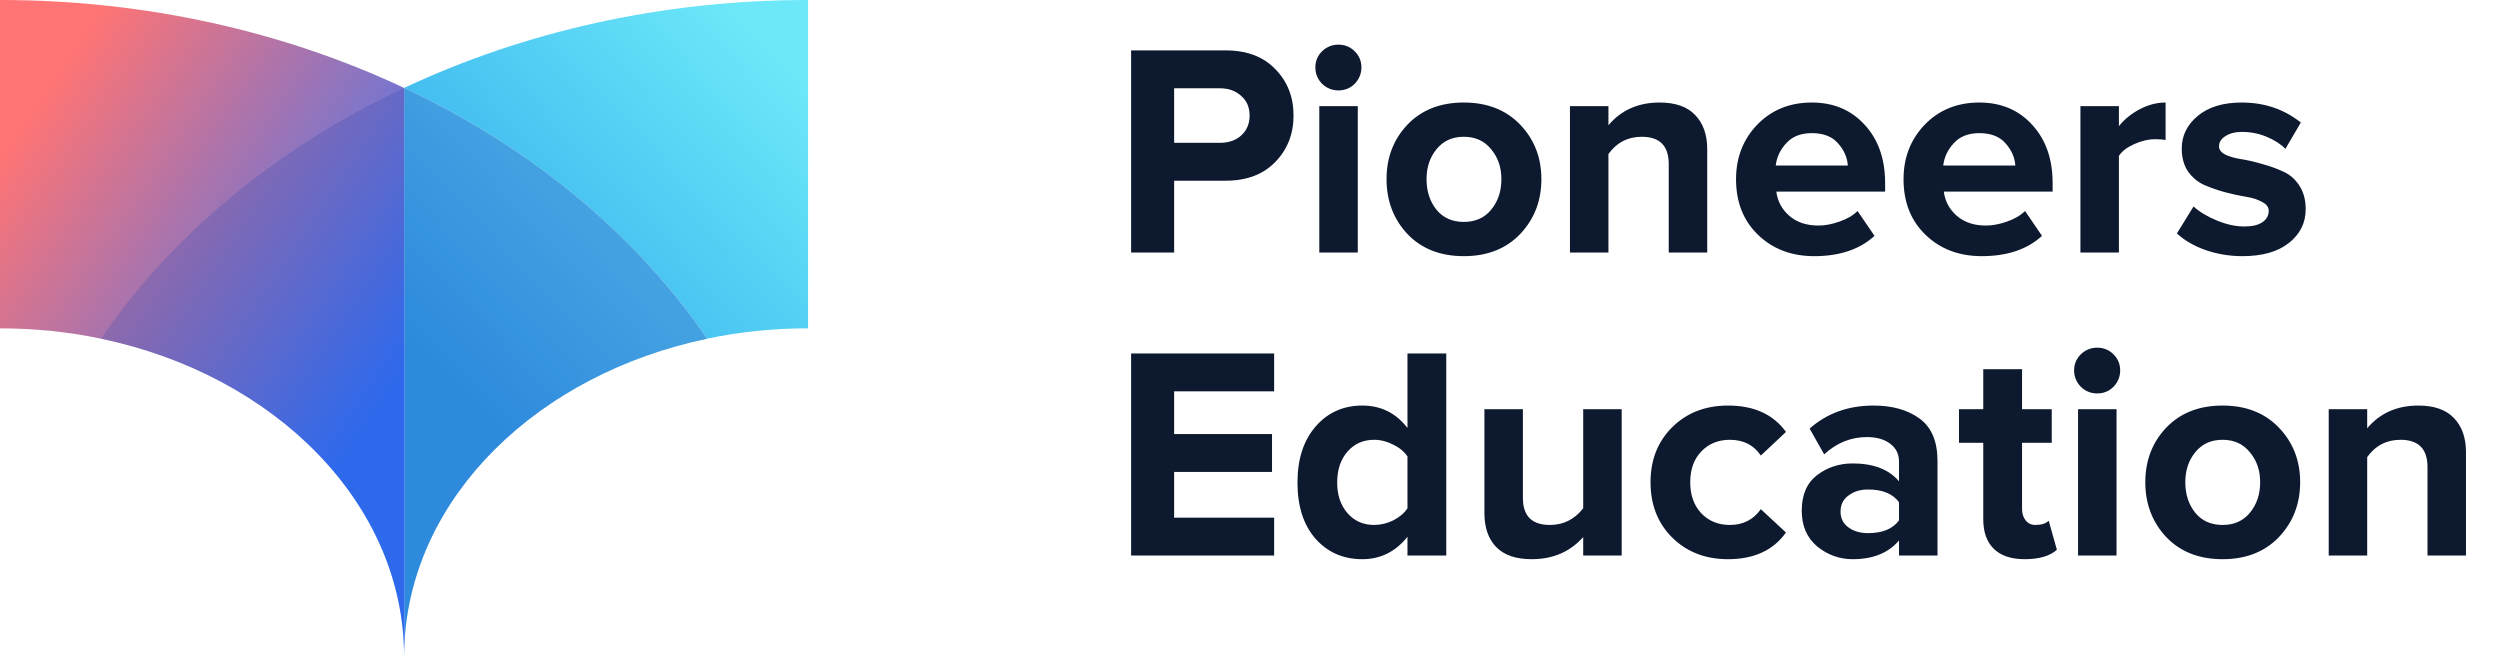 <svg width="99" height="26" viewBox="0 0 99 26" fill="none" xmlns="http://www.w3.org/2000/svg">
<path d="M28.008 13.411C25.188 9.287 21.031 5.843 16.005 3.481C20.712 1.27 26.174 0 32 0V13.002C30.624 13.002 29.287 13.142 28.008 13.411Z" fill="url(#paint0_linear)"/>
<path d="M16.017 25.463L16.005 3.481C21.031 5.843 25.188 9.285 28.008 13.413C21.308 14.812 16.308 19.648 16.017 25.463Z" fill="url(#paint1_linear)"/>
<path d="M3.998 13.412C3.998 13.412 3.998 13.412 3.998 13.412C2.722 13.143 1.384 13.003 0 13.003V0C5.827 0 11.296 1.27 16.004 3.482C16.004 3.482 16.004 3.482 16.004 3.482L16.017 25.462C16.006 25.614 16.004 25.769 16.003 25.922C16.003 25.948 16.002 25.974 16.002 26C16.002 19.948 10.897 14.854 3.998 13.412Z" fill="url(#paint2_linear)"/>
<path opacity="0.23" fill-rule="evenodd" clip-rule="evenodd" d="M16.004 3.481L16.017 25.463C16.308 19.648 21.309 14.812 28.008 13.413C25.188 9.285 21.03 5.843 16.004 3.481Z" fill="#382DAC"/>
<path opacity="0.23" fill-rule="evenodd" clip-rule="evenodd" d="M16.017 25.462L16.004 3.481C10.978 5.843 6.82 9.285 3.998 13.411C10.897 14.854 16.002 19.948 16.002 26C16.004 25.822 16.004 25.639 16.017 25.462Z" fill="#2D42AC"/>
<path d="M46.496 10H44.792V1.996H48.536C49.376 1.996 50.032 2.244 50.504 2.74C50.984 3.228 51.224 3.84 51.224 4.576C51.224 5.304 50.984 5.916 50.504 6.412C50.024 6.908 49.368 7.156 48.536 7.156H46.496V10ZM48.308 5.656C48.652 5.656 48.932 5.56 49.148 5.368C49.372 5.168 49.484 4.904 49.484 4.576C49.484 4.248 49.372 3.988 49.148 3.796C48.932 3.596 48.652 3.496 48.308 3.496H46.496V5.656H48.308ZM53 3.58C52.752 3.58 52.536 3.492 52.352 3.316C52.176 3.132 52.088 2.916 52.088 2.668C52.088 2.42 52.176 2.208 52.352 2.032C52.536 1.856 52.752 1.768 53 1.768C53.256 1.768 53.472 1.856 53.648 2.032C53.824 2.208 53.912 2.42 53.912 2.668C53.912 2.916 53.824 3.132 53.648 3.316C53.472 3.492 53.256 3.58 53 3.58ZM53.768 10H52.244V4.204H53.768V10ZM60.199 9.268C59.639 9.852 58.895 10.144 57.967 10.144C57.039 10.144 56.295 9.852 55.735 9.268C55.183 8.676 54.907 7.952 54.907 7.096C54.907 6.24 55.183 5.52 55.735 4.936C56.295 4.352 57.039 4.06 57.967 4.06C58.895 4.06 59.639 4.352 60.199 4.936C60.759 5.52 61.039 6.24 61.039 7.096C61.039 7.952 60.759 8.676 60.199 9.268ZM56.887 8.308C57.151 8.628 57.511 8.788 57.967 8.788C58.423 8.788 58.783 8.628 59.047 8.308C59.319 7.98 59.455 7.576 59.455 7.096C59.455 6.624 59.319 6.228 59.047 5.908C58.783 5.58 58.423 5.416 57.967 5.416C57.511 5.416 57.151 5.58 56.887 5.908C56.623 6.228 56.491 6.624 56.491 7.096C56.491 7.576 56.623 7.98 56.887 8.308ZM67.606 10H66.082V6.496C66.082 5.776 65.726 5.416 65.014 5.416C64.462 5.416 64.022 5.644 63.694 6.1V10H62.17V4.204H63.694V4.96C64.198 4.36 64.874 4.06 65.722 4.06C66.346 4.06 66.814 4.224 67.126 4.552C67.446 4.88 67.606 5.332 67.606 5.908V10ZM71.843 10.144C70.947 10.144 70.207 9.864 69.623 9.304C69.039 8.744 68.747 8.008 68.747 7.096C68.747 6.24 69.027 5.52 69.587 4.936C70.155 4.352 70.875 4.06 71.747 4.06C72.611 4.06 73.311 4.356 73.847 4.948C74.383 5.532 74.651 6.3 74.651 7.252V7.588H70.343C70.391 7.972 70.563 8.292 70.859 8.548C71.155 8.804 71.539 8.932 72.011 8.932C72.267 8.932 72.543 8.88 72.839 8.776C73.143 8.672 73.383 8.532 73.559 8.356L74.231 9.34C73.647 9.876 72.851 10.144 71.843 10.144ZM73.175 6.556C73.151 6.228 73.019 5.932 72.779 5.668C72.547 5.404 72.203 5.272 71.747 5.272C71.315 5.272 70.979 5.404 70.739 5.668C70.499 5.924 70.359 6.22 70.319 6.556H73.175ZM78.476 10.144C77.58 10.144 76.84 9.864 76.256 9.304C75.672 8.744 75.38 8.008 75.38 7.096C75.38 6.24 75.66 5.52 76.22 4.936C76.788 4.352 77.508 4.06 78.38 4.06C79.244 4.06 79.944 4.356 80.48 4.948C81.016 5.532 81.284 6.3 81.284 7.252V7.588H76.976C77.024 7.972 77.196 8.292 77.492 8.548C77.788 8.804 78.172 8.932 78.644 8.932C78.9 8.932 79.176 8.88 79.472 8.776C79.776 8.672 80.016 8.532 80.192 8.356L80.864 9.34C80.28 9.876 79.484 10.144 78.476 10.144ZM79.808 6.556C79.784 6.228 79.652 5.932 79.412 5.668C79.18 5.404 78.836 5.272 78.38 5.272C77.948 5.272 77.612 5.404 77.372 5.668C77.132 5.924 76.992 6.22 76.952 6.556H79.808ZM83.909 10H82.385V4.204H83.909V4.996C84.125 4.724 84.401 4.5 84.737 4.324C85.073 4.148 85.413 4.06 85.757 4.06V5.548C85.653 5.524 85.513 5.512 85.337 5.512C85.081 5.512 84.809 5.576 84.521 5.704C84.233 5.832 84.029 5.988 83.909 6.172V10ZM88.797 10.144C88.293 10.144 87.809 10.064 87.345 9.904C86.889 9.744 86.509 9.524 86.205 9.244L86.865 8.176C87.089 8.384 87.393 8.568 87.777 8.728C88.161 8.888 88.525 8.968 88.869 8.968C89.189 8.968 89.429 8.912 89.589 8.8C89.757 8.688 89.841 8.536 89.841 8.344C89.841 8.2 89.753 8.084 89.577 7.996C89.409 7.9 89.197 7.832 88.941 7.792C88.693 7.752 88.417 7.692 88.113 7.612C87.817 7.532 87.541 7.436 87.285 7.324C87.037 7.212 86.825 7.036 86.649 6.796C86.481 6.548 86.397 6.244 86.397 5.884C86.397 5.372 86.609 4.94 87.033 4.588C87.457 4.236 88.037 4.06 88.773 4.06C89.669 4.06 90.449 4.324 91.113 4.852L90.501 5.896C90.317 5.704 90.069 5.544 89.757 5.416C89.453 5.288 89.129 5.224 88.785 5.224C88.513 5.224 88.293 5.28 88.125 5.392C87.957 5.496 87.873 5.632 87.873 5.8C87.873 5.928 87.957 6.036 88.125 6.124C88.293 6.204 88.505 6.264 88.761 6.304C89.017 6.344 89.293 6.408 89.589 6.496C89.885 6.576 90.161 6.676 90.417 6.796C90.673 6.908 90.885 7.092 91.053 7.348C91.221 7.604 91.305 7.916 91.305 8.284C91.305 8.828 91.081 9.276 90.633 9.628C90.193 9.972 89.581 10.144 88.797 10.144ZM50.456 22H44.792V13.996H50.456V15.496H46.496V17.188H50.372V18.688H46.496V20.5H50.456V22ZM57.272 22H55.736V21.256C55.264 21.848 54.668 22.144 53.948 22.144C53.196 22.144 52.58 21.876 52.1 21.34C51.62 20.796 51.38 20.052 51.38 19.108C51.38 18.18 51.62 17.44 52.1 16.888C52.58 16.336 53.196 16.06 53.948 16.06C54.684 16.06 55.28 16.356 55.736 16.948V13.996H57.272V22ZM54.416 20.788C54.672 20.788 54.924 20.728 55.172 20.608C55.42 20.48 55.608 20.32 55.736 20.128V18.076C55.608 17.884 55.42 17.728 55.172 17.608C54.924 17.48 54.672 17.416 54.416 17.416C53.984 17.416 53.632 17.572 53.36 17.884C53.088 18.196 52.952 18.604 52.952 19.108C52.952 19.604 53.088 20.008 53.36 20.32C53.632 20.632 53.984 20.788 54.416 20.788ZM64.219 22H62.695V21.268C62.175 21.852 61.495 22.144 60.655 22.144C60.031 22.144 59.563 21.984 59.251 21.664C58.939 21.344 58.783 20.896 58.783 20.32V16.204H60.307V19.72C60.307 20.432 60.663 20.788 61.375 20.788C61.911 20.788 62.351 20.568 62.695 20.128V16.204H64.219V22ZM68.433 22.144C67.537 22.144 66.801 21.86 66.225 21.292C65.649 20.724 65.361 19.992 65.361 19.096C65.361 18.208 65.649 17.48 66.225 16.912C66.801 16.344 67.537 16.06 68.433 16.06C69.457 16.06 70.221 16.408 70.725 17.104L69.729 18.04C69.449 17.624 69.041 17.416 68.505 17.416C68.041 17.416 67.661 17.572 67.365 17.884C67.077 18.188 66.933 18.592 66.933 19.096C66.933 19.6 67.077 20.008 67.365 20.32C67.661 20.632 68.041 20.788 68.505 20.788C69.025 20.788 69.433 20.58 69.729 20.164L70.725 21.088C70.221 21.792 69.457 22.144 68.433 22.144ZM76.725 22H75.201V21.4C74.785 21.896 74.173 22.144 73.365 22.144C72.845 22.144 72.377 21.976 71.961 21.64C71.553 21.296 71.349 20.824 71.349 20.224C71.349 19.6 71.549 19.132 71.949 18.82C72.357 18.508 72.829 18.352 73.365 18.352C74.189 18.352 74.801 18.588 75.201 19.06V18.28C75.201 17.984 75.085 17.748 74.853 17.572C74.621 17.396 74.313 17.308 73.929 17.308C73.297 17.308 72.733 17.536 72.237 17.992L71.661 16.972C72.349 16.364 73.193 16.06 74.193 16.06C74.937 16.06 75.545 16.232 76.017 16.576C76.489 16.92 76.725 17.48 76.725 18.256V22ZM73.977 21.112C74.545 21.112 74.953 20.944 75.201 20.608V19.888C74.953 19.552 74.545 19.384 73.977 19.384C73.665 19.384 73.405 19.464 73.197 19.624C72.989 19.776 72.885 19.988 72.885 20.26C72.885 20.524 72.989 20.732 73.197 20.884C73.405 21.036 73.665 21.112 73.977 21.112ZM80.18 22.144C79.644 22.144 79.237 22.008 78.957 21.736C78.677 21.464 78.537 21.072 78.537 20.56V17.536H77.576V16.204H78.537V14.62H80.073V16.204H81.249V17.536H80.073V20.152C80.073 20.336 80.121 20.488 80.216 20.608C80.312 20.728 80.441 20.788 80.6 20.788C80.841 20.788 81.016 20.732 81.129 20.62L81.453 21.772C81.172 22.02 80.749 22.144 80.18 22.144ZM83.047 15.58C82.799 15.58 82.583 15.492 82.399 15.316C82.223 15.132 82.135 14.916 82.135 14.668C82.135 14.42 82.223 14.208 82.399 14.032C82.583 13.856 82.799 13.768 83.047 13.768C83.303 13.768 83.519 13.856 83.695 14.032C83.871 14.208 83.959 14.42 83.959 14.668C83.959 14.916 83.871 15.132 83.695 15.316C83.519 15.492 83.303 15.58 83.047 15.58ZM83.815 22H82.291V16.204H83.815V22ZM90.246 21.268C89.686 21.852 88.942 22.144 88.014 22.144C87.086 22.144 86.342 21.852 85.782 21.268C85.23 20.676 84.954 19.952 84.954 19.096C84.954 18.24 85.23 17.52 85.782 16.936C86.342 16.352 87.086 16.06 88.014 16.06C88.942 16.06 89.686 16.352 90.246 16.936C90.806 17.52 91.086 18.24 91.086 19.096C91.086 19.952 90.806 20.676 90.246 21.268ZM86.934 20.308C87.198 20.628 87.558 20.788 88.014 20.788C88.47 20.788 88.83 20.628 89.094 20.308C89.366 19.98 89.502 19.576 89.502 19.096C89.502 18.624 89.366 18.228 89.094 17.908C88.83 17.58 88.47 17.416 88.014 17.416C87.558 17.416 87.198 17.58 86.934 17.908C86.67 18.228 86.538 18.624 86.538 19.096C86.538 19.576 86.67 19.98 86.934 20.308ZM97.653 22H96.129V18.496C96.129 17.776 95.773 17.416 95.061 17.416C94.509 17.416 94.069 17.644 93.741 18.1V22H92.217V16.204H93.741V16.96C94.245 16.36 94.921 16.06 95.769 16.06C96.393 16.06 96.861 16.224 97.173 16.552C97.493 16.88 97.653 17.332 97.653 17.908V22Z" fill="#0D192E"/>
<defs>
<linearGradient id="paint0_linear" x1="29.381" y1="0.703" x2="16.179" y2="13.203" gradientUnits="userSpaceOnUse">
<stop stop-color="#6CE8F9"/>
<stop offset="1" stop-color="#2CA6EB"/>
</linearGradient>
<linearGradient id="paint1_linear" x1="29.381" y1="0.703" x2="16.179" y2="13.203" gradientUnits="userSpaceOnUse">
<stop stop-color="#6CE8F9"/>
<stop offset="1" stop-color="#2CA6EB"/>
</linearGradient>
<linearGradient id="paint2_linear" x1="2.94864e-07" y1="6.237" x2="14.922" y2="16.293" gradientUnits="userSpaceOnUse">
<stop stop-color="#FF7474"/>
<stop offset="1" stop-color="#2E75FF"/>
</linearGradient>
</defs>
</svg>
